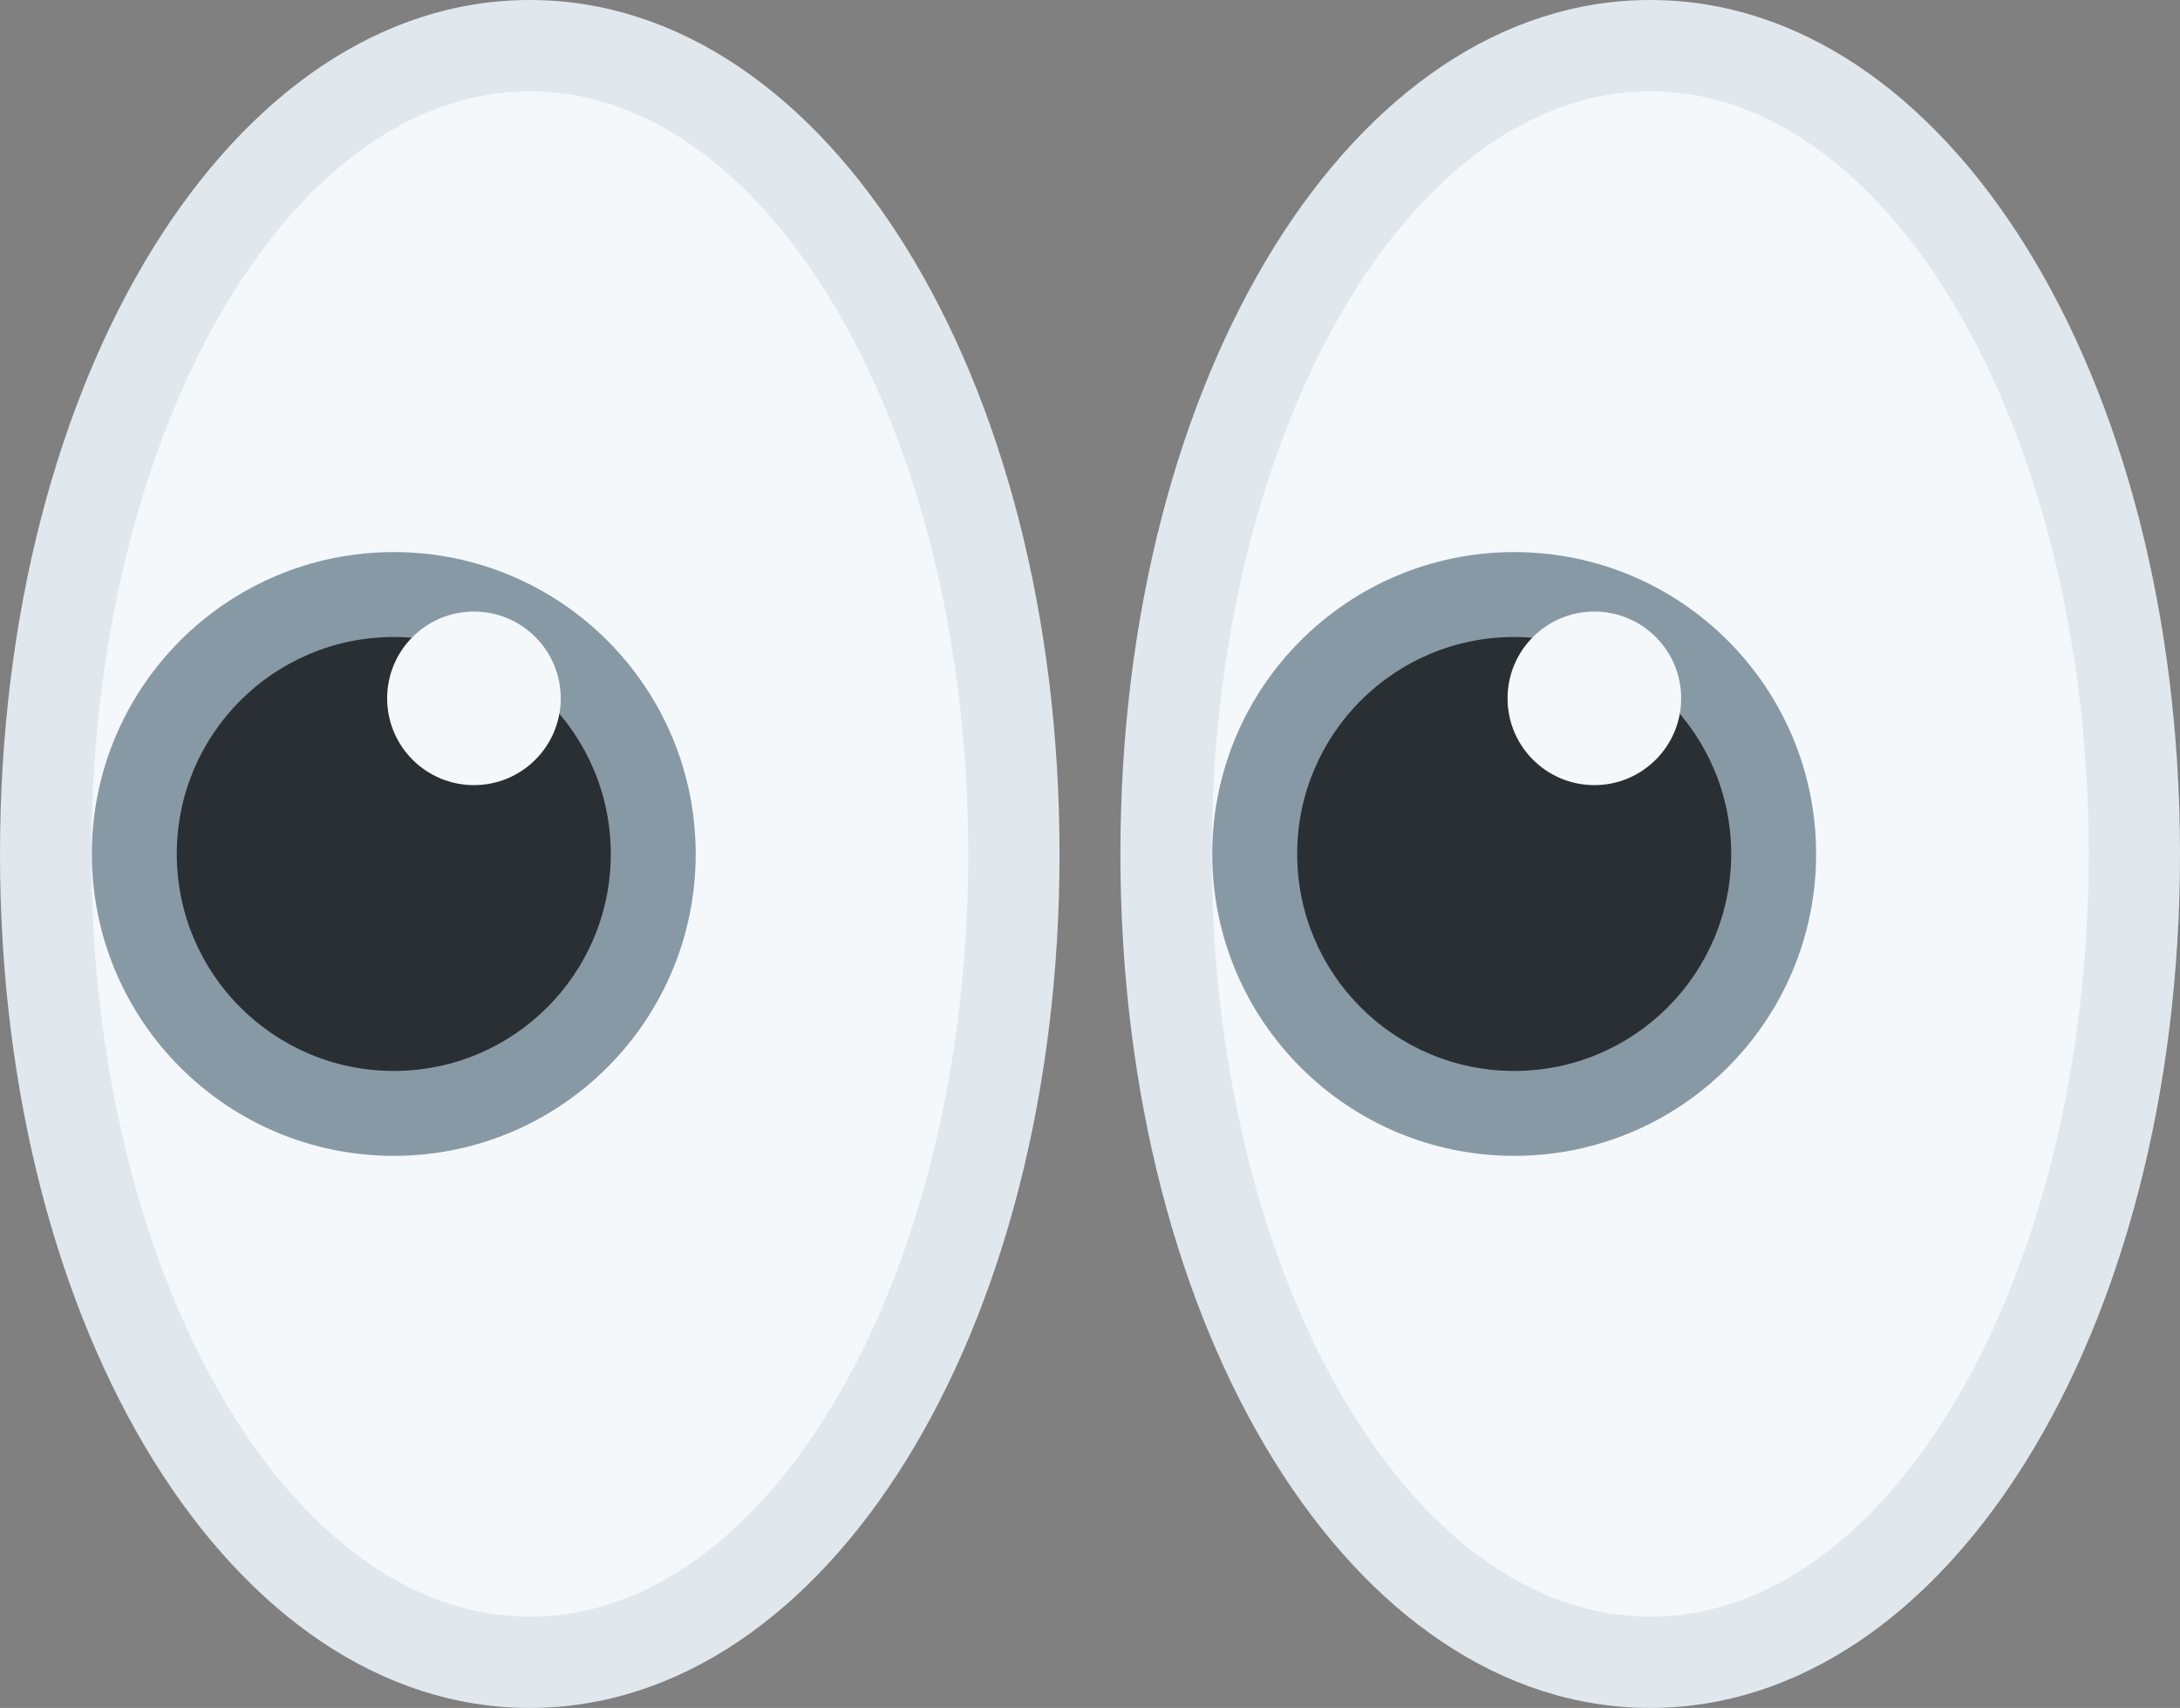 <svg xmlns="http://www.w3.org/2000/svg" width="214.175" height="167.821" viewBox="0 0 214.175 167.821">
  <rect x="0" y="0" width="214.175" height="167.821" fill="#808080" stroke="none"/>
  <g id="_1f440" data-name="1f440" transform="translate(-0.125 -3.969)">
    <ellipse id="Ellipse_13" data-name="Ellipse 13" cx="47.562" cy="79.425" rx="47.562" ry="79.425" transform="translate(4.61 8.454)" fill="#f5f8fa"/>
    <path id="Path_27" data-name="Path 27" d="M52.172,171.79C22.988,171.79.125,134.933.125,87.88S22.988,3.969,52.172,3.969s52.047,36.857,52.047,83.911S81.356,171.79,52.172,171.79Zm0-158.85C28.418,12.94,9.1,46.555,9.1,87.88s19.323,74.94,43.077,74.94S95.249,129.2,95.249,87.88,75.926,12.94,52.172,12.94Z" transform="translate(0 0)" fill="#e1e8ed"/>
    <circle id="Ellipse_14" data-name="Ellipse 14" cx="29.663" cy="29.663" r="29.663" transform="translate(9.149 58.217)" fill="#8899a6"/>
    <circle id="Ellipse_15" data-name="Ellipse 15" cx="21.32" cy="21.32" r="21.32" transform="translate(17.492 66.56)" fill="#292f33"/>
    <circle id="Ellipse_16" data-name="Ellipse 16" cx="8.528" cy="8.528" r="8.528" transform="translate(38.16 64.06)" fill="#f5f8fa"/>
    <ellipse id="Ellipse_17" data-name="Ellipse 17" cx="47.562" cy="79.425" rx="47.562" ry="79.425" transform="translate(114.685 8.454)" fill="#f5f8fa"/>
    <path id="Path_28" data-name="Path 28" d="M70.578,171.79c-29.184,0-52.047-36.857-52.047-83.911S41.394,3.969,70.578,3.969s52.053,36.857,52.053,83.911S99.762,171.79,70.578,171.79Zm0-158.85C46.824,12.94,27.5,46.561,27.5,87.879s19.323,74.94,43.077,74.94,43.083-33.616,43.083-74.94S94.332,12.94,70.578,12.94Z" transform="translate(91.669 0)" fill="#e1e8ed"/>
    <circle id="Ellipse_18" data-name="Ellipse 18" cx="29.663" cy="29.663" r="29.663" transform="translate(119.224 58.217)" fill="#8899a6"/>
    <circle id="Ellipse_19" data-name="Ellipse 19" cx="21.32" cy="21.32" r="21.32" transform="translate(127.567 66.56)" fill="#292f33"/>
    <circle id="Ellipse_20" data-name="Ellipse 20" cx="8.528" cy="8.528" r="8.528" transform="translate(148.235 64.06)" fill="#f5f8fa"/>
  </g>
</svg>
